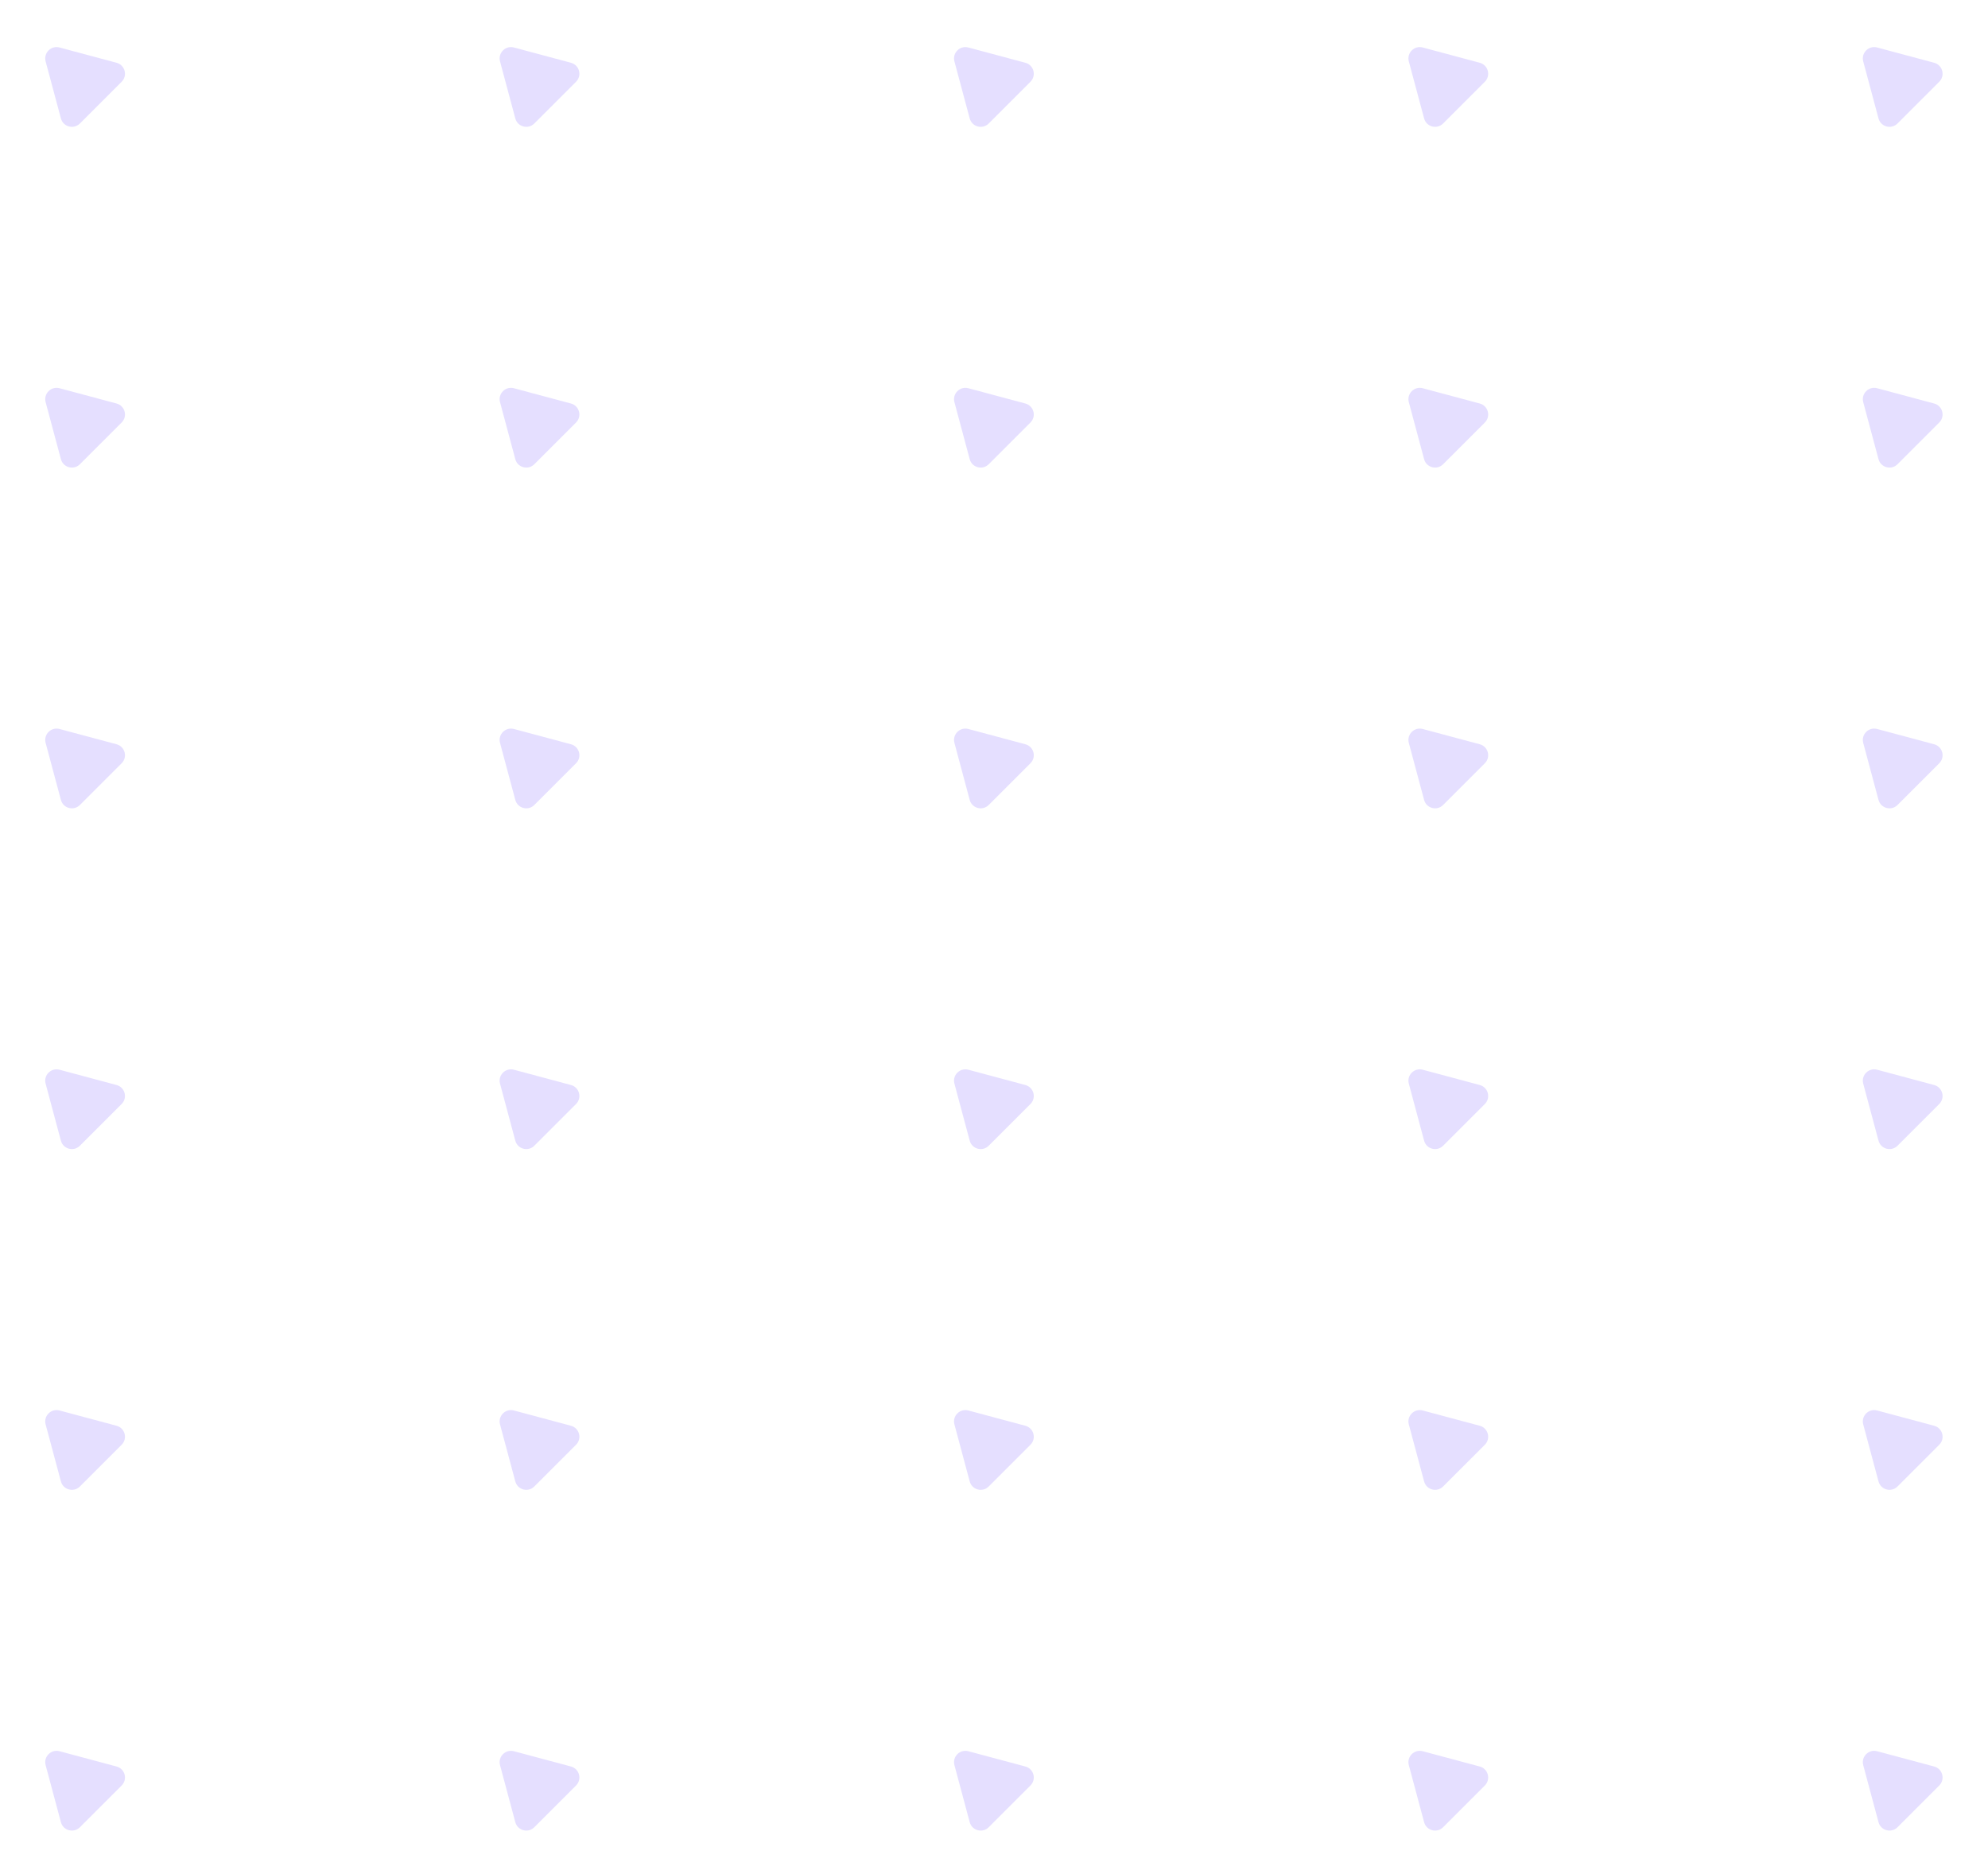 <svg width="175" height="165" viewBox="0 0 175 165" fill="none" xmlns="http://www.w3.org/2000/svg">
<path d="M4.016 5.406C3.817 4.662 4.497 3.982 5.241 4.181L10.26 5.526C11.003 5.725 11.252 6.655 10.708 7.199L7.034 10.873C6.489 11.418 5.56 11.169 5.361 10.425L4.016 5.406Z" fill="#E5DFFF"/>
<path d="M44.016 5.406C43.817 4.662 44.498 3.982 45.241 4.181L50.26 5.526C51.004 5.725 51.253 6.655 50.708 7.199L47.034 10.873C46.49 11.418 45.56 11.169 45.361 10.425L44.016 5.406Z" fill="#E5DFFF"/>
<path d="M84.016 5.406C83.817 4.662 84.498 3.982 85.241 4.181L90.26 5.526C91.004 5.725 91.253 6.655 90.708 7.199L87.034 10.873C86.49 11.418 85.56 11.169 85.361 10.425L84.016 5.406Z" fill="#E5DFFF"/>
<path d="M124.016 5.406C123.817 4.662 124.497 3.982 125.241 4.181L130.26 5.526C131.003 5.725 131.252 6.655 130.708 7.199L127.034 10.873C126.489 11.418 125.56 11.169 125.361 10.425L124.016 5.406Z" fill="#E5DFFF"/>
<path d="M164.016 5.406C163.817 4.662 164.497 3.982 165.241 4.181L170.26 5.526C171.004 5.725 171.253 6.655 170.708 7.199L167.034 10.873C166.49 11.418 165.56 11.169 165.361 10.425L164.016 5.406Z" fill="#E5DFFF"/>
<path d="M4.016 35.406C3.817 34.663 4.497 33.982 5.241 34.181L10.26 35.526C11.004 35.725 11.253 36.655 10.708 37.199L7.034 40.873C6.49 41.418 5.56 41.169 5.361 40.425L4.016 35.406Z" fill="#E5DFFF"/>
<path d="M44.016 35.406C43.817 34.663 44.497 33.982 45.24 34.181L50.26 35.526C51.003 35.725 51.252 36.655 50.708 37.199L47.034 40.873C46.489 41.418 45.56 41.169 45.361 40.425L44.016 35.406Z" fill="#E5DFFF"/>
<path d="M84.016 35.406C83.817 34.663 84.498 33.982 85.241 34.181L90.26 35.526C91.004 35.725 91.253 36.655 90.708 37.199L87.034 40.873C86.49 41.418 85.56 41.169 85.361 40.425L84.016 35.406Z" fill="#E5DFFF"/>
<path d="M124.016 35.406C123.817 34.663 124.497 33.982 125.241 34.181L130.26 35.526C131.004 35.725 131.253 36.655 130.708 37.199L127.034 40.873C126.49 41.418 125.56 41.169 125.361 40.425L124.016 35.406Z" fill="#E5DFFF"/>
<path d="M164.016 35.406C163.817 34.663 164.497 33.982 165.241 34.181L170.26 35.526C171.004 35.725 171.253 36.655 170.708 37.199L167.034 40.873C166.49 41.418 165.56 41.169 165.361 40.425L164.016 35.406Z" fill="#E5DFFF"/>
<path d="M4.016 65.406C3.817 64.662 4.497 63.982 5.241 64.181L10.26 65.526C11.004 65.725 11.253 66.655 10.708 67.199L7.034 70.873C6.49 71.418 5.56 71.169 5.361 70.425L4.016 65.406Z" fill="#E5DFFF"/>
<path d="M44.016 65.406C43.817 64.662 44.498 63.982 45.241 64.181L50.26 65.526C51.004 65.725 51.253 66.655 50.708 67.199L47.034 70.873C46.49 71.418 45.56 71.169 45.361 70.425L44.016 65.406Z" fill="#E5DFFF"/>
<path d="M84.016 65.406C83.817 64.662 84.498 63.982 85.241 64.181L90.26 65.526C91.004 65.725 91.253 66.655 90.708 67.199L87.034 70.873C86.49 71.418 85.56 71.169 85.361 70.425L84.016 65.406Z" fill="#E5DFFF"/>
<path d="M124.016 65.406C123.817 64.662 124.497 63.982 125.241 64.181L130.26 65.526C131.004 65.725 131.253 66.655 130.708 67.199L127.034 70.873C126.49 71.418 125.56 71.169 125.361 70.425L124.016 65.406Z" fill="#E5DFFF"/>
<path d="M164.016 65.406C163.817 64.662 164.497 63.982 165.241 64.181L170.26 65.526C171.004 65.725 171.253 66.655 170.708 67.199L167.034 70.873C166.49 71.418 165.56 71.169 165.361 70.425L164.016 65.406Z" fill="#E5DFFF"/>
<path d="M4.015 95.406C3.816 94.662 4.496 93.982 5.24 94.181L10.259 95.526C11.002 95.725 11.252 96.655 10.707 97.199L7.033 100.873C6.489 101.418 5.559 101.169 5.36 100.425L4.015 95.406Z" fill="#E5DFFF"/>
<path d="M44.016 95.406C43.817 94.662 44.498 93.982 45.241 94.181L50.26 95.526C51.004 95.725 51.253 96.655 50.708 97.199L47.034 100.873C46.49 101.418 45.56 101.169 45.361 100.425L44.016 95.406Z" fill="#E5DFFF"/>
<path d="M84.016 95.406C83.817 94.662 84.498 93.982 85.241 94.181L90.26 95.526C91.004 95.725 91.253 96.655 90.708 97.199L87.034 100.873C86.49 101.418 85.56 101.169 85.361 100.425L84.016 95.406Z" fill="#E5DFFF"/>
<path d="M124.016 95.406C123.817 94.662 124.497 93.982 125.241 94.181L130.26 95.526C131.004 95.725 131.253 96.655 130.708 97.199L127.034 100.873C126.49 101.418 125.56 101.169 125.361 100.425L124.016 95.406Z" fill="#E5DFFF"/>
<path d="M164.016 95.406C163.817 94.662 164.497 93.982 165.241 94.181L170.26 95.526C171.003 95.725 171.252 96.655 170.708 97.199L167.034 100.873C166.489 101.418 165.56 101.169 165.361 100.425L164.016 95.406Z" fill="#E5DFFF"/>
<path d="M4.016 125.406C3.817 124.662 4.497 123.982 5.241 124.181L10.26 125.526C11.004 125.725 11.253 126.655 10.708 127.199L7.034 130.873C6.49 131.418 5.56 131.169 5.361 130.425L4.016 125.406Z" fill="#E5DFFF"/>
<path d="M44.016 125.406C43.817 124.662 44.498 123.982 45.241 124.181L50.26 125.526C51.004 125.725 51.253 126.655 50.708 127.199L47.034 130.873C46.49 131.418 45.56 131.169 45.361 130.425L44.016 125.406Z" fill="#E5DFFF"/>
<path d="M84.016 125.406C83.817 124.662 84.498 123.982 85.241 124.181L90.26 125.526C91.004 125.725 91.253 126.655 90.708 127.199L87.034 130.873C86.49 131.418 85.56 131.169 85.361 130.425L84.016 125.406Z" fill="#E5DFFF"/>
<path d="M124.016 125.406C123.817 124.662 124.497 123.982 125.241 124.181L130.26 125.526C131.003 125.725 131.252 126.655 130.708 127.199L127.034 130.873C126.489 131.418 125.56 131.169 125.361 130.425L124.016 125.406Z" fill="#E5DFFF"/>
<path d="M164.016 125.406C163.817 124.662 164.497 123.982 165.241 124.181L170.26 125.526C171.004 125.725 171.253 126.655 170.708 127.199L167.034 130.873C166.49 131.418 165.56 131.169 165.361 130.425L164.016 125.406Z" fill="#E5DFFF"/>
<path d="M4.016 155.406C3.817 154.662 4.497 153.982 5.241 154.181L10.26 155.526C11.004 155.725 11.253 156.655 10.708 157.199L7.034 160.873C6.49 161.418 5.56 161.169 5.361 160.425L4.016 155.406Z" fill="#E5DFFF"/>
<path d="M44.016 155.406C43.817 154.662 44.498 153.982 45.241 154.181L50.26 155.526C51.004 155.725 51.253 156.655 50.708 157.199L47.034 160.873C46.49 161.418 45.56 161.169 45.361 160.425L44.016 155.406Z" fill="#E5DFFF"/>
<path d="M84.016 155.406C83.817 154.662 84.498 153.982 85.241 154.181L90.26 155.526C91.004 155.725 91.253 156.655 90.708 157.199L87.034 160.873C86.49 161.418 85.56 161.169 85.361 160.425L84.016 155.406Z" fill="#E5DFFF"/>
<path d="M124.016 155.406C123.817 154.662 124.497 153.982 125.241 154.181L130.26 155.526C131.003 155.725 131.252 156.655 130.708 157.199L127.034 160.873C126.489 161.418 125.56 161.169 125.361 160.425L124.016 155.406Z" fill="#E5DFFF"/>
<path d="M164.016 155.406C163.817 154.662 164.497 153.982 165.241 154.181L170.26 155.526C171.004 155.725 171.253 156.655 170.708 157.199L167.034 160.873C166.49 161.418 165.56 161.169 165.361 160.425L164.016 155.406Z" fill="#E5DFFF"/>
</svg>
